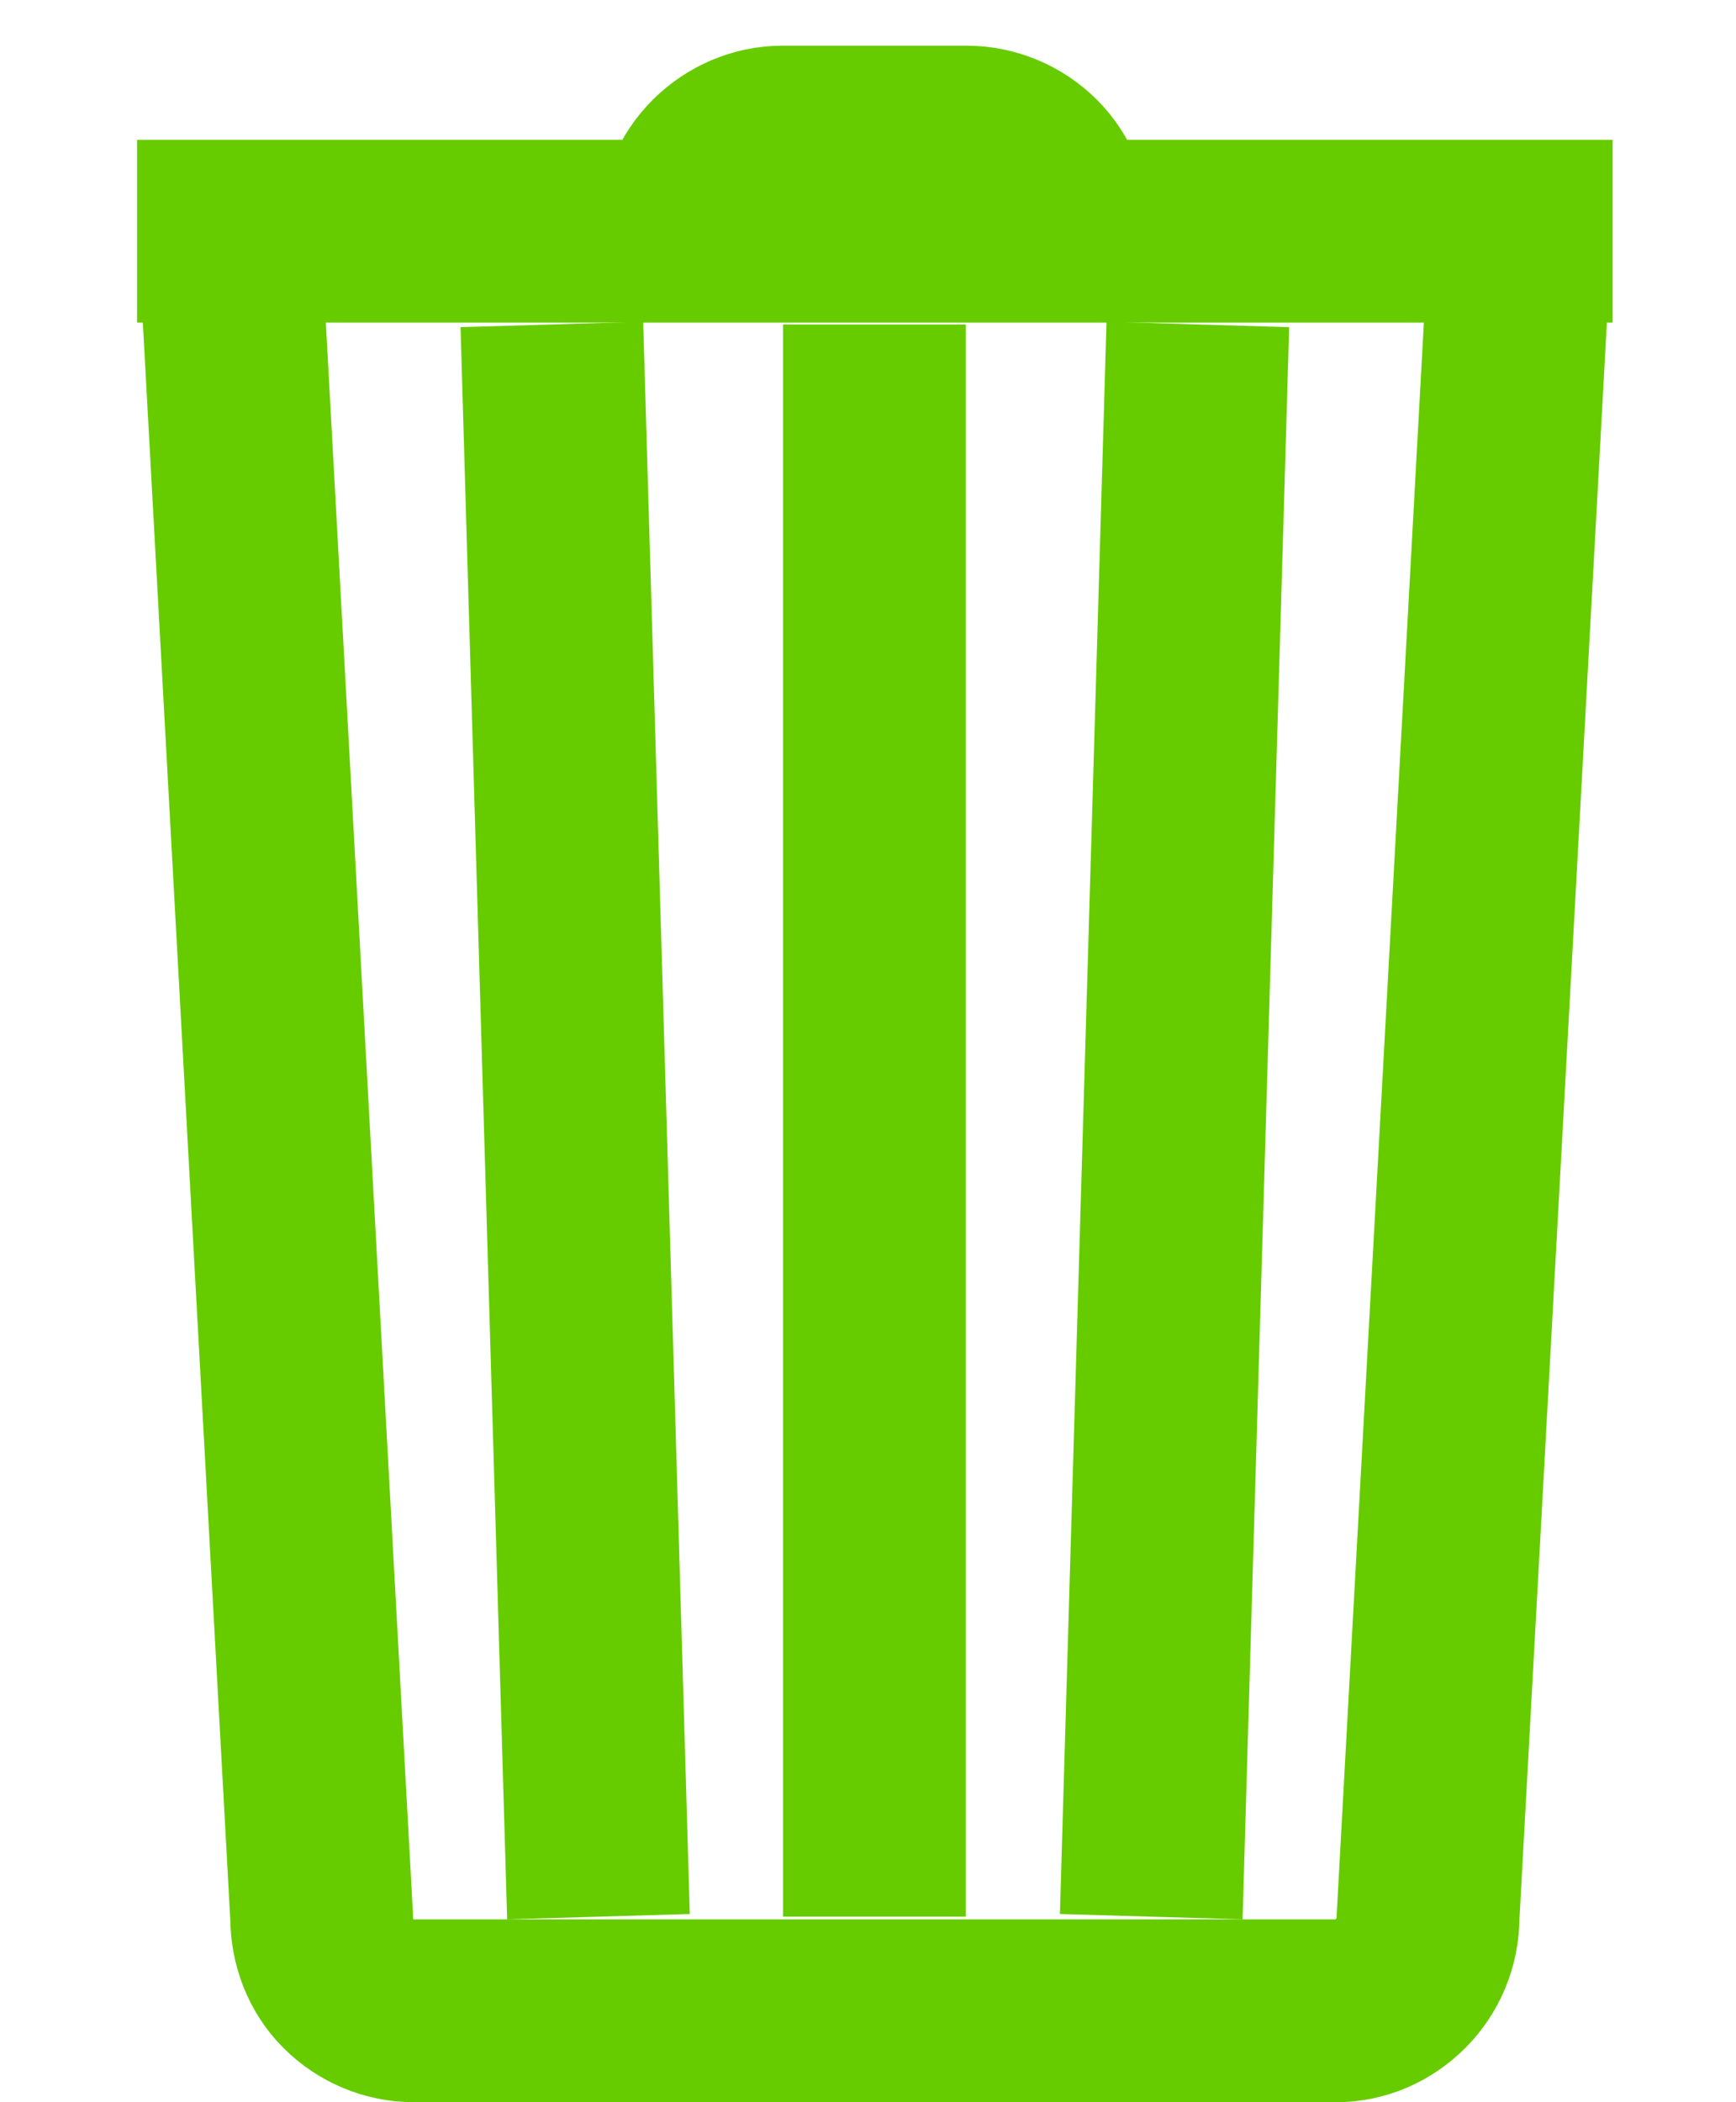 <svg xmlns="http://www.w3.org/2000/svg" xmlns:xlink="http://www.w3.org/1999/xlink" version="1.1" width="19px" height="23px" viewBox="-0.5 -0.5 19 23" content="&lt;mxfile&gt;&lt;diagram name=&quot;Страница — 1&quot; id=&quot;MHpBdJXiEZs-bnn1Wk0y&quot;&gt;jZNdT4MwFIZ/DZcSoKPgpcM5L2ayRBMzb0xHO2hWOFjOHPPX246yQRYTuSA9z/nsy8EjWdUtNWvKF+BCeVHAO488elFEQ/Oy9qm3Y2cXWvKejMCr/BFTeJBctBOEAAplM4U51LXIccKY1nCchu1ATZs2rBA34DVn6pa+S45lT9MoufJnIYty6BzS+95TsSE46EFbMg7HESILj2QaAPtT1WVCWeEGWfq8pz+8l8G0qPE/Car72K/kLv75SjcN+Yze1hu8o264b6YO7sZuWjwNEpRYKXMKPTL/FhqlEWfFtkKtoZUooTa+LSBCZQKYkoUFuRlKaAOUjZyzfF9oONQ8AwX6XJbszs+o6IPLRWgMbVHD/qJ5dCGjCpRmWRBYzyCtNThrS8GdYTyNvUbVFXY3fQlt4kuzLK2P2gTmzHSc76RSQ90aapMwv1XXCW6nFd0IObWXAiqB+mRCnDeJZ32KW/wwSJzax+smhdQPZzS+p2mcUpImLqUc7VQU+LFbaLfMxaXX9Xubg/vkg3ldrbNv9HOSxS8=&lt;/diagram&gt;&lt;/mxfile&gt;"><defs/><g><path d="M 1 2.03 L 17.15 2.03 L 16.14 2.03 L 15.13 20.47 C 15.13 20.75 15.02 21.01 14.83 21.2 C 14.64 21.39 14.39 21.5 14.12 21.5 L 4.03 21.5 C 3.76 21.5 3.5 21.39 3.31 21.2 C 3.12 21.01 3.02 20.75 3.02 20.47 L 2.01 2.03 L 1 2.03 Z" fill="none" stroke="#66cc00" stroke-width="2" stroke-miterlimit="10" pointer-events="all"/><path d="M 7.05 2.03 C 7.05 1.75 7.16 1.49 7.35 1.3 C 7.54 1.11 7.8 1 8.06 1 L 10.08 1 C 10.35 1 10.61 1.11 10.8 1.3 C 10.99 1.49 11.09 1.75 11.09 2.03 M 9.07 3.05 L 9.07 20.47 M 12.61 3.05 L 12.1 20.47 M 5.54 3.05 L 6.05 20.47" fill="none" stroke="#66cc00" stroke-width="2" stroke-miterlimit="10" pointer-events="all"/></g></svg>